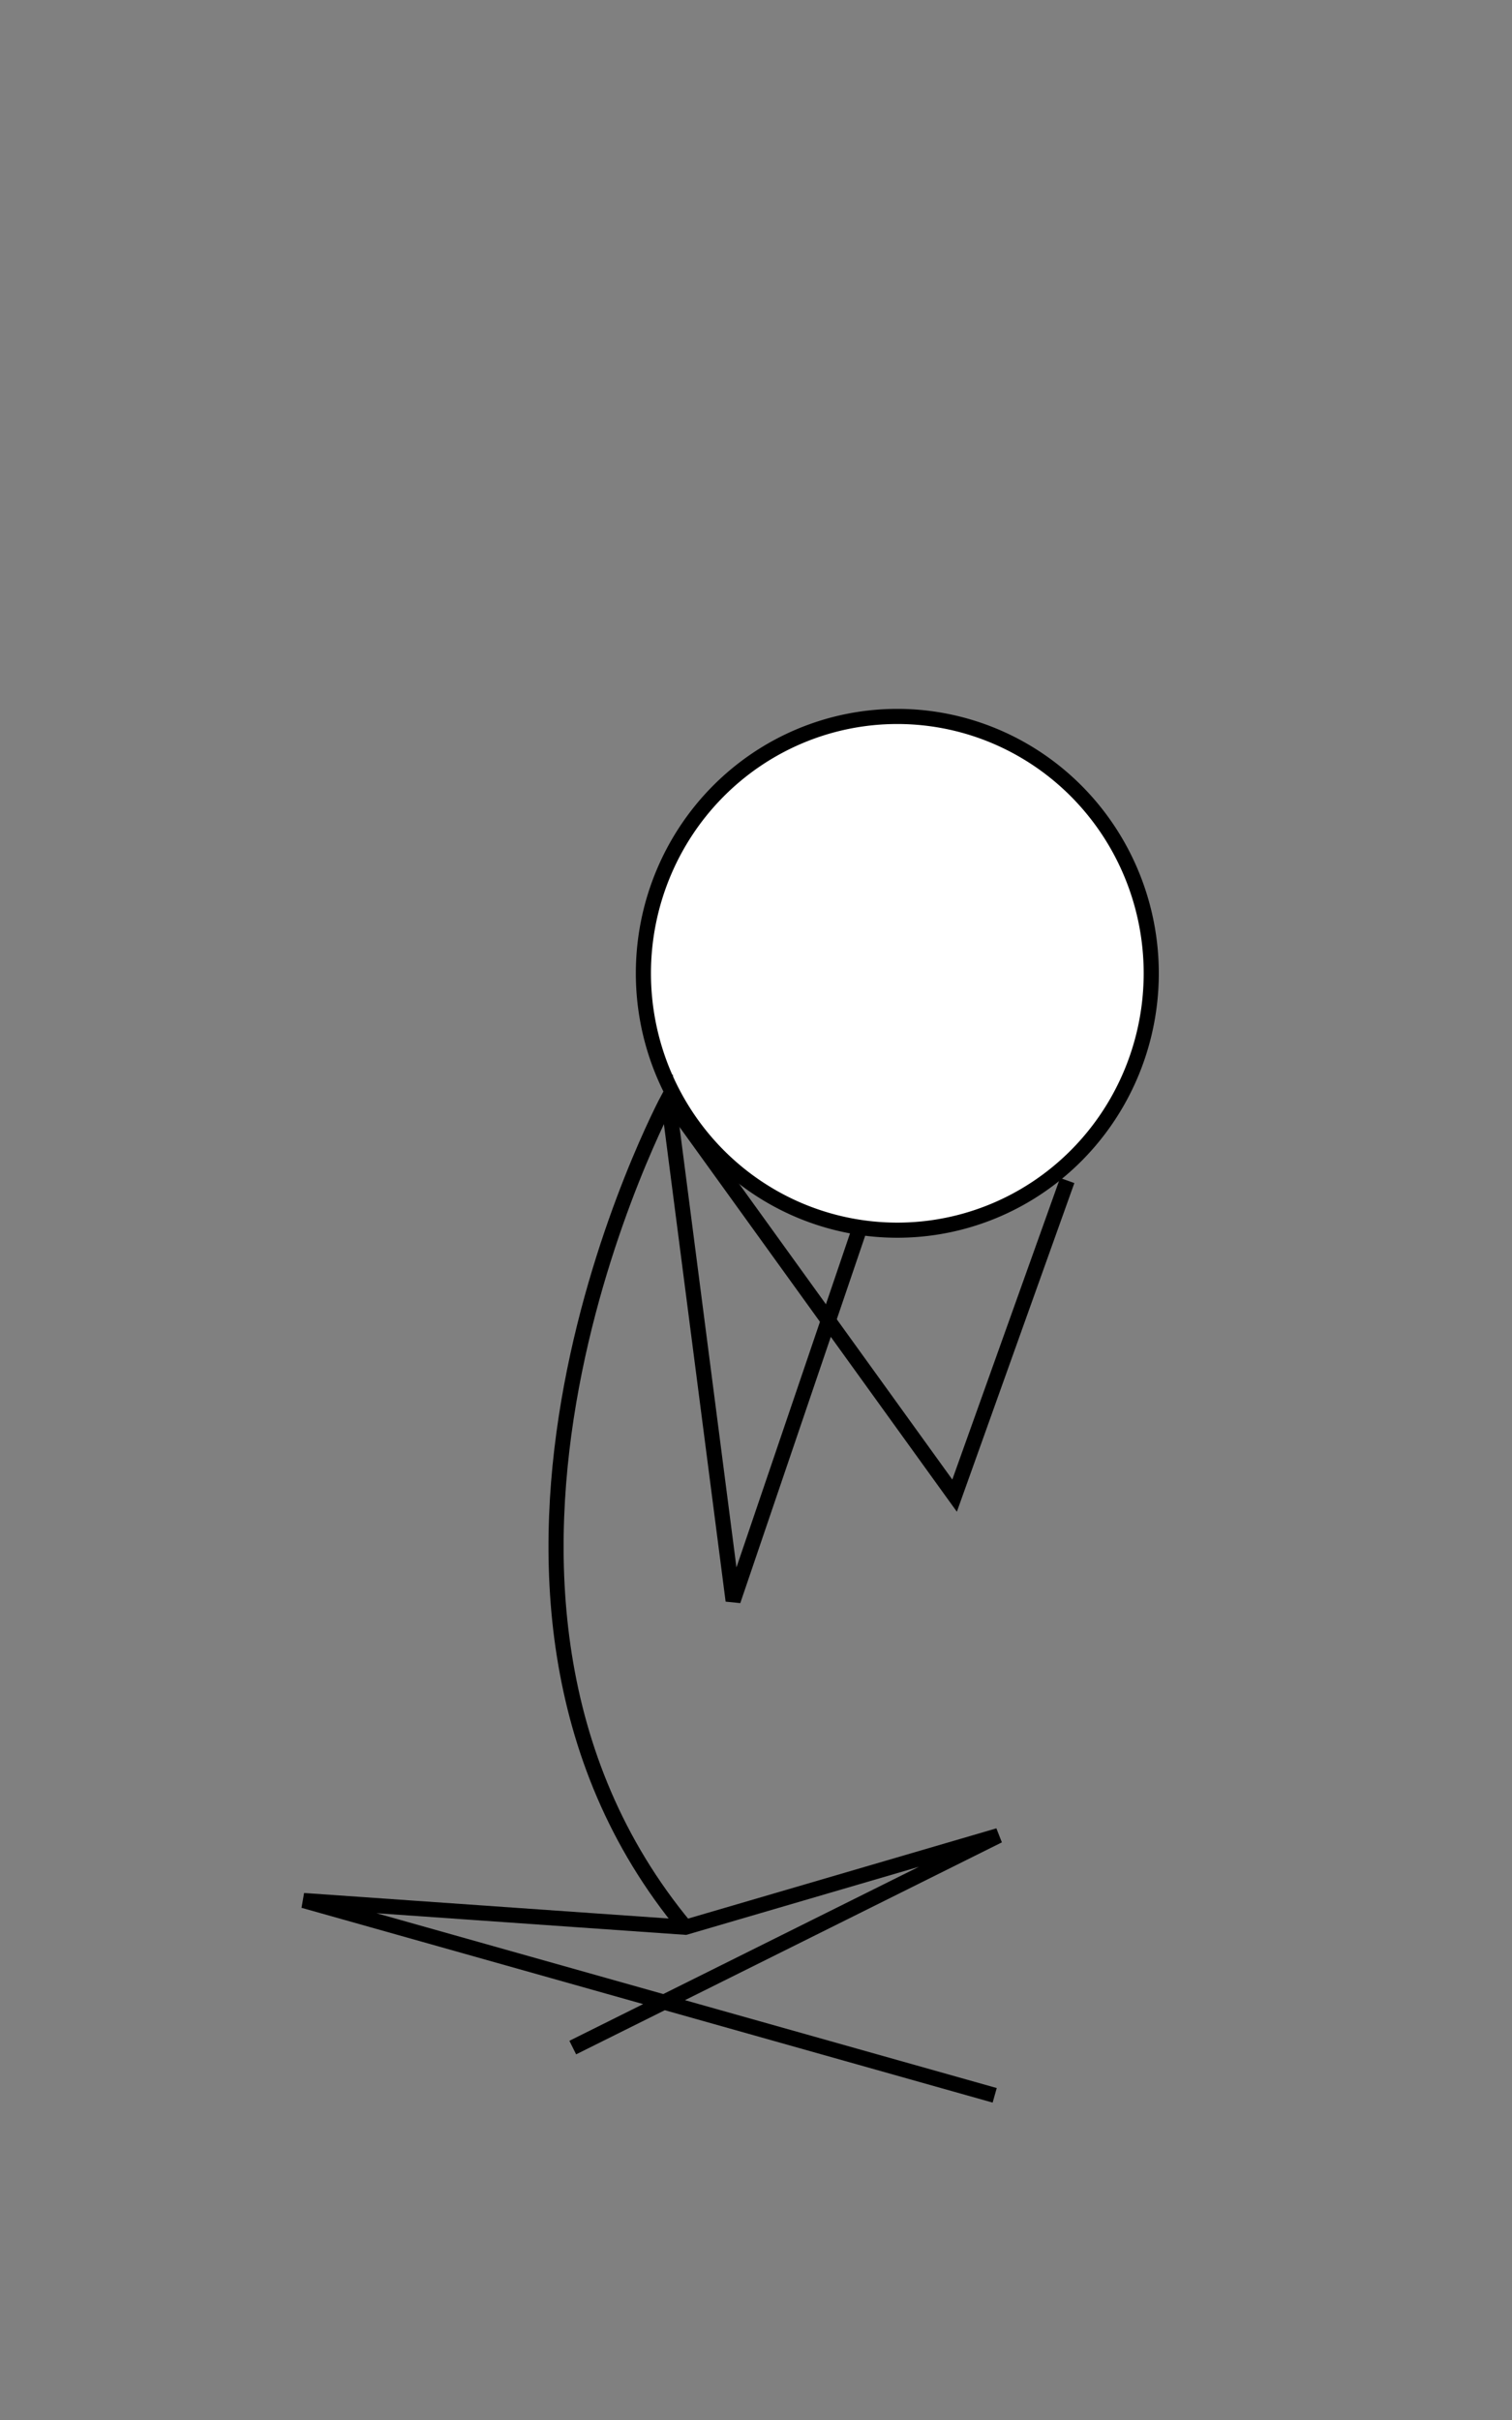 <?xml version="1.0" encoding="UTF-8" standalone="no"?>
<!-- Created with Inkscape (http://www.inkscape.org/) -->

<svg
   xmlns:dc="http://purl.org/dc/elements/1.1/"
   xmlns:cc="http://creativecommons.org/ns#"
   xmlns:rdf="http://www.w3.org/1999/02/22-rdf-syntax-ns#"
   xmlns:svg="http://www.w3.org/2000/svg"
   xmlns="http://www.w3.org/2000/svg"
   xmlns:sodipodi="http://sodipodi.sourceforge.net/DTD/sodipodi-0.dtd"
   xmlns:inkscape="http://www.inkscape.org/namespaces/inkscape"
   width="800"
   height="1280"
   viewBox="0 0 211.667 338.667"
   version="1.1"
   id="svg1045"
   inkscape:version="0.92.2 (30a58d1, 2017-08-07)"
   sodipodi:docname="cry.svg">
  <rect x="0" y="0" width="211.667" height="338.667" fill="#808080" stroke="none"/>
  <defs
     id="defs1039" />
  <sodipodi:namedview
     id="base"
     pagecolor="#ffffff"
     bordercolor="#666666"
     borderopacity="1.0"
     inkscape:pageopacity="0.0"
     inkscape:pageshadow="2"
     inkscape:zoom="0.35"
     inkscape:cx="19.48738"
     inkscape:cy="448.23842"
     inkscape:document-units="mm"
     inkscape:current-layer="layer9"
     showgrid="false"
     units="px"
     inkscape:window-width="1301"
     inkscape:window-height="744"
     inkscape:window-x="65"
     inkscape:window-y="24"
     inkscape:window-maximized="1" />
  <g
     inkscape:groupmode="layer"
     id="layer9"
     inkscape:label="Layer 3">
    <path
       style="fill:#ffffff;fill-opacity:1;stroke:#000000;stroke-width:2.117;stroke-miterlimit:4;stroke-dasharray:none;stroke-opacity:1"
       id="path2092"
       sodipodi:type="arc"
       sodipodi:cx="125.61667"
       sodipodi:cy="136.20999"
       sodipodi:rx="35.546848"
       sodipodi:ry="35.94775"
       sodipodi:start="0"
       sodipodi:end="6.2831578"
       sodipodi:open="true"
       d="m 161.164,136.21 a 35.547,35.948 0 0 1 -35.547,35.948 35.547,35.948 0 0 1 -35.547,-35.947 35.547,35.948 0 0 1 35.546,-35.948 35.547,35.948 0 0 1 35.548,35.947" />
    <path
       style="fill:none;fill-opacity:1;stroke:#000000;stroke-width:2.117;stroke-miterlimit:4;stroke-dasharray:none;stroke-opacity:1"
       d="M 95.95,269.711 C 56.661,222.404 93.544,153.716 93.544,153.716 l 9.087,70.292 17.907,-52.652"
       id="path2096"
       inkscape:connector-curvature="0" />
    <path
       style="fill:none;fill-opacity:1;stroke:#000000;stroke-width:2.117;stroke-miterlimit:4;stroke-dasharray:none;stroke-opacity:1"
       d="m 93.544,153.716 40.09,55.592 15.769,-44.099"
       id="path2100"
       inkscape:connector-curvature="0" />
    <path
       style="fill:none;fill-opacity:1;stroke:#000000;stroke-width:2.117;stroke-miterlimit:4;stroke-dasharray:none;stroke-opacity:1"
       d="m 80.181,286.549 59.601,-29.667 -43.832,12.829 -53.454,-3.742 96.752,27.261"
       id="path2102"
       inkscape:connector-curvature="0" />
  </g>
</svg>
